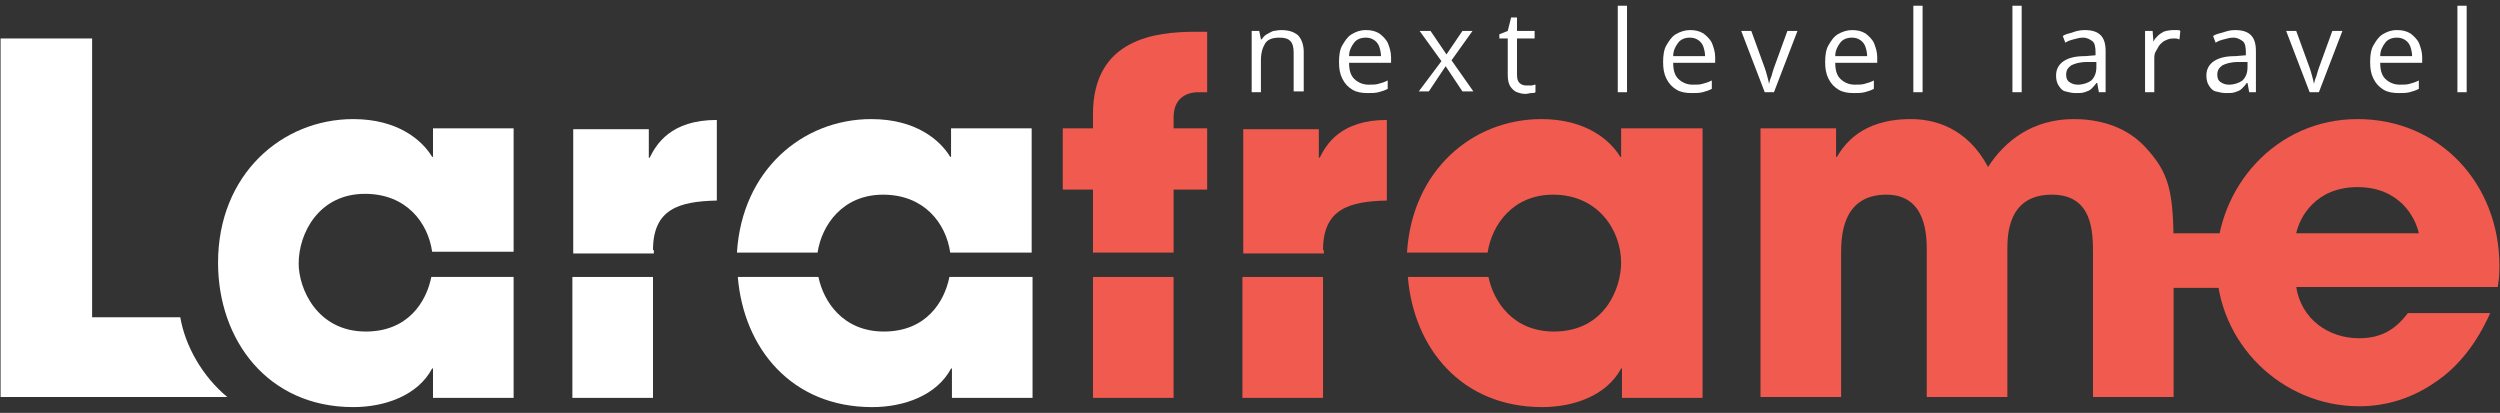 <svg width="218" height="36" viewBox="0 0 218 36" fill="none" xmlns="http://www.w3.org/2000/svg">
<rect x="0" y="0" width="218" height="36" fill="#333333" stroke="none"/>
<path d="M153.516 11.191H160.105V13.68H160.178C160.764 12.728 162.229 10.385 166.622 10.385C168.672 10.385 171.527 11.118 173.358 14.559C174.822 12.289 177.238 10.385 180.826 10.385C182.51 10.385 185.073 10.752 186.976 12.728C189.173 15.071 189.539 16.609 189.539 21.808V34.621H182.51V22.174C182.51 20.27 182.51 16.975 178.922 16.975C175.042 16.975 175.042 20.563 175.042 21.808V34.621H168.013V21.881C168.013 20.636 168.013 16.975 164.498 16.975C160.545 16.975 160.545 20.782 160.545 22.174V34.621H153.516V11.191Z" fill="#F15A4F"/>
<path d="M217.145 27.299C215.973 29.935 214.362 31.985 212.385 33.303C210.409 34.694 208.139 35.426 205.723 35.426C198.986 35.426 193.275 29.935 193.275 22.979C193.275 16.389 198.401 10.385 205.576 10.385C212.751 10.385 217.95 16.023 217.95 23.199C217.95 24.151 217.877 24.517 217.804 25.029H200.231C200.67 27.811 203.013 29.495 205.723 29.495C207.846 29.495 209.017 28.544 209.969 27.299H217.145ZM210.921 20.343C210.628 18.952 209.237 16.316 205.576 16.316C201.915 16.316 200.524 18.952 200.231 20.343H210.921Z" fill="#F15A4F"/>
<path d="M31.9 28.91C27.653 28.91 26.043 25.175 26.043 22.979C26.043 20.343 27.8 16.902 31.827 16.902C35.415 16.902 37.318 19.391 37.684 21.954H44.787V11.191H37.758V13.68H37.684C36.806 12.216 34.682 10.385 30.802 10.385C24.578 10.385 19.014 15.218 19.014 22.906C19.014 29.642 23.334 35.499 30.802 35.499C33.584 35.499 36.44 34.474 37.684 32.131H37.758V34.694H44.787V24.151H37.611C37.172 26.347 35.561 28.91 31.9 28.91Z" fill="white"/>
<path d="M15.72 27.665H8.032V3.356H0.051V34.62H19.82C17.696 32.863 16.159 30.227 15.72 27.665Z" fill="white"/>
<path d="M56.941 24.151H49.912V34.694H56.941V24.151Z" fill="white"/>
<path d="M56.942 21.808C56.942 18.221 59.212 17.562 62.507 17.488V10.46C58.48 10.46 57.235 12.583 56.649 13.754H56.576V11.265H49.986V22.101H57.015V21.808H56.942Z" fill="white"/>
<path d="M77.078 28.91C73.49 28.91 71.806 26.274 71.367 24.151H64.338C64.85 30.375 69.024 35.5 76.053 35.5C78.835 35.5 81.691 34.475 82.935 32.132H83.009V34.694H90.038V24.151H82.789C82.35 26.348 80.739 28.91 77.078 28.91Z" fill="white"/>
<path d="M77.002 16.975C80.589 16.975 82.493 19.465 82.859 22.027H89.961V11.191H82.932V13.68H82.859C81.981 12.216 79.857 10.385 75.977 10.385C69.973 10.385 64.701 14.852 64.262 22.027H71.291C71.657 19.611 73.487 16.975 77.002 16.975Z" fill="white"/>
<path d="M102.337 16.536H105.265V11.191H102.337V10.239C102.337 8.262 103.874 8.043 104.46 8.043H105.265V2.771H104.24C100.799 2.771 95.308 3.357 95.308 9.946V11.191H92.672V16.536H95.308V22.027H102.337V16.536Z" fill="#F15A4F"/>
<path d="M102.336 24.151H95.307V34.694H102.336V24.151Z" fill="#F15A4F"/>
<path d="M115.369 24.151H108.34V34.694H115.369V24.151Z" fill="#F15A4F"/>
<path d="M115.368 21.808C115.368 18.221 117.638 17.562 120.932 17.488V10.46C116.905 10.46 115.661 12.583 115.075 13.754H115.002V11.265H108.412V22.101H115.441V21.808H115.368Z" fill="#F15A4F"/>
<path d="M141.362 11.191V13.68H141.289C140.41 12.216 138.287 10.385 134.406 10.385C128.402 10.385 123.131 14.852 122.691 22.027H129.72C130.086 19.611 131.917 16.975 135.431 16.975C139.385 16.975 141.362 20.123 141.362 22.906C141.362 25.175 139.898 28.91 135.505 28.91C131.917 28.91 130.233 26.274 129.794 24.151H122.765C123.277 30.374 127.451 35.499 134.48 35.499C137.262 35.499 140.117 34.474 141.362 32.131H141.435V34.694H148.464V11.191H141.362Z" fill="#F15A4F"/>
<path d="M196.64 20.343H186.316V25.102H196.64V20.343Z" fill="#F15A4F"/>
<path d="M111.709 2.623C112.368 2.623 112.807 2.77 113.173 3.063C113.466 3.356 113.686 3.868 113.686 4.527V7.968H112.807V4.6C112.807 4.161 112.734 3.795 112.515 3.575C112.295 3.356 112.002 3.282 111.563 3.282C110.977 3.282 110.538 3.429 110.318 3.795C110.098 4.161 109.952 4.6 109.952 5.259V8.042H109.146V2.697H109.805L109.952 3.429H110.025C110.172 3.209 110.318 3.063 110.464 2.99C110.611 2.916 110.831 2.77 111.05 2.697C111.197 2.697 111.416 2.623 111.709 2.623Z" fill="white"/>
<path d="M119.105 2.623C119.544 2.623 119.91 2.697 120.276 2.916C120.569 3.136 120.862 3.429 121.008 3.722C121.155 4.088 121.301 4.527 121.301 4.966V5.479H117.64C117.64 6.138 117.787 6.577 118.08 6.87C118.373 7.163 118.812 7.383 119.324 7.383C119.69 7.383 119.983 7.383 120.203 7.309C120.496 7.236 120.716 7.163 121.008 7.017V7.749C120.716 7.895 120.496 7.968 120.203 8.042C119.91 8.115 119.617 8.115 119.251 8.115C118.739 8.115 118.299 8.042 117.933 7.822C117.567 7.602 117.274 7.309 117.055 6.87C116.835 6.431 116.762 5.992 116.762 5.406C116.762 4.82 116.835 4.308 117.055 3.941C117.274 3.575 117.494 3.209 117.86 2.99C118.226 2.77 118.592 2.623 119.105 2.623ZM119.105 3.282C118.665 3.282 118.299 3.429 118.08 3.722C117.86 4.015 117.64 4.381 117.64 4.893H120.423C120.423 4.6 120.349 4.308 120.276 4.088C120.203 3.868 120.057 3.649 119.837 3.502C119.617 3.356 119.398 3.282 119.105 3.282Z" fill="white"/>
<path d="M125.694 5.333L123.79 2.697H124.742L126.133 4.747L127.524 2.697H128.403L126.572 5.26L128.476 7.969H127.524L126.06 5.773L124.595 7.969H123.717L125.694 5.333Z" fill="white"/>
<path d="M133.087 7.455C133.234 7.455 133.38 7.455 133.526 7.455C133.673 7.455 133.746 7.382 133.893 7.382V8.041C133.819 8.114 133.673 8.114 133.526 8.114C133.38 8.114 133.234 8.188 133.014 8.188C132.721 8.188 132.501 8.114 132.282 8.041C132.062 7.968 131.842 7.748 131.696 7.529C131.55 7.309 131.476 6.943 131.476 6.577V3.355H130.744V2.989L131.476 2.696L131.769 1.525H132.282V2.696H133.819V3.355H132.282V6.504C132.282 6.87 132.355 7.089 132.501 7.236C132.648 7.382 132.867 7.455 133.087 7.455Z" fill="white"/>
<path d="M141.876 8.041H141.07V0.5H141.876V8.041Z" fill="white"/>
<path d="M147.366 2.623C147.806 2.623 148.172 2.697 148.538 2.916C148.831 3.136 149.124 3.429 149.27 3.722C149.417 4.088 149.563 4.527 149.563 4.966V5.479H145.902C145.902 6.138 146.048 6.577 146.341 6.87C146.634 7.163 147.074 7.383 147.586 7.383C147.952 7.383 148.245 7.383 148.465 7.309C148.758 7.236 148.977 7.163 149.27 7.017V7.749C148.977 7.895 148.758 7.968 148.465 8.042C148.172 8.115 147.879 8.115 147.513 8.115C147 8.115 146.561 8.042 146.195 7.822C145.829 7.602 145.536 7.309 145.316 6.87C145.097 6.431 145.023 5.992 145.023 5.406C145.023 4.82 145.097 4.308 145.316 3.941C145.536 3.575 145.756 3.209 146.122 2.99C146.488 2.77 146.927 2.623 147.366 2.623ZM147.366 3.282C146.927 3.282 146.561 3.429 146.341 3.722C146.122 4.015 145.902 4.381 145.902 4.893H148.684C148.684 4.6 148.611 4.308 148.538 4.088C148.465 3.868 148.318 3.649 148.099 3.502C147.879 3.356 147.659 3.282 147.366 3.282Z" fill="white"/>
<path d="M153.884 8.042L151.834 2.697H152.713L153.884 5.919C153.957 6.139 154.031 6.358 154.104 6.651C154.177 6.944 154.25 7.164 154.25 7.31C154.323 7.164 154.323 6.944 154.47 6.651C154.543 6.358 154.616 6.139 154.689 5.919L155.861 2.697H156.74L154.689 8.042H153.884Z" fill="white"/>
<path d="M161.497 2.623C161.937 2.623 162.303 2.697 162.669 2.916C162.962 3.136 163.255 3.429 163.401 3.722C163.547 4.088 163.694 4.527 163.694 4.966V5.479H160.033C160.033 6.138 160.179 6.577 160.472 6.87C160.765 7.163 161.204 7.383 161.717 7.383C162.083 7.383 162.376 7.383 162.596 7.309C162.888 7.236 163.108 7.163 163.401 7.017V7.749C163.108 7.895 162.888 7.968 162.596 8.042C162.303 8.115 162.01 8.115 161.644 8.115C161.131 8.115 160.692 8.042 160.326 7.822C159.96 7.602 159.667 7.309 159.447 6.87C159.228 6.431 159.154 5.992 159.154 5.406C159.154 4.82 159.228 4.308 159.447 3.941C159.667 3.575 159.886 3.209 160.253 2.99C160.619 2.77 161.058 2.623 161.497 2.623ZM161.497 3.282C161.058 3.282 160.692 3.429 160.472 3.722C160.253 4.015 160.033 4.381 160.033 4.893H162.815C162.815 4.6 162.742 4.308 162.669 4.088C162.596 3.868 162.449 3.649 162.229 3.502C162.01 3.356 161.79 3.282 161.497 3.282Z" fill="white"/>
<path d="M167.649 8.041H166.844V0.5H167.649V8.041Z" fill="white"/>
<path d="M176.29 8.041H175.484V0.5H176.29V8.041Z" fill="white"/>
<path d="M181.778 2.623C182.437 2.623 182.877 2.77 183.17 3.063C183.463 3.356 183.609 3.795 183.609 4.454V8.042H183.023L182.877 7.236H182.804C182.657 7.456 182.511 7.602 182.364 7.749C182.218 7.895 181.998 7.968 181.778 8.042C181.559 8.115 181.339 8.115 180.973 8.115C180.68 8.115 180.387 8.042 180.094 7.968C179.802 7.895 179.655 7.676 179.509 7.456C179.362 7.236 179.289 6.943 179.289 6.577C179.289 6.065 179.509 5.625 179.948 5.333C180.387 5.04 180.973 4.893 181.852 4.893L182.73 4.82V4.527C182.73 4.088 182.657 3.722 182.437 3.575C182.218 3.429 181.998 3.282 181.632 3.282C181.339 3.282 181.12 3.356 180.827 3.429C180.534 3.502 180.314 3.575 180.094 3.722L179.875 3.136C180.094 2.99 180.387 2.916 180.68 2.843C181.046 2.697 181.412 2.623 181.778 2.623ZM182.804 5.406H181.998C181.339 5.406 180.9 5.552 180.607 5.699C180.314 5.918 180.168 6.138 180.168 6.504C180.168 6.797 180.241 7.017 180.461 7.163C180.68 7.309 180.9 7.383 181.193 7.383C181.632 7.383 182.071 7.236 182.364 7.017C182.657 6.724 182.804 6.358 182.804 5.845V5.406Z" fill="white"/>
<path d="M189.465 2.623C189.538 2.623 189.685 2.623 189.831 2.623C189.978 2.623 190.051 2.623 190.124 2.697L190.051 3.429C189.978 3.429 189.831 3.356 189.758 3.356C189.685 3.356 189.538 3.356 189.465 3.356C189.245 3.356 189.026 3.429 188.879 3.502C188.66 3.575 188.513 3.722 188.367 3.868C188.22 4.015 188.147 4.234 188.001 4.454C187.854 4.674 187.854 4.893 187.854 5.186V8.042H187.049V2.697H187.708L187.781 3.649C187.854 3.429 188.001 3.282 188.147 3.136C188.294 2.99 188.513 2.843 188.66 2.77C188.806 2.697 189.245 2.623 189.465 2.623Z" fill="white"/>
<path d="M194.886 2.623C195.545 2.623 195.984 2.77 196.277 3.063C196.57 3.356 196.716 3.795 196.716 4.454V8.042H196.131L195.984 7.236H195.911C195.765 7.456 195.618 7.602 195.472 7.749C195.325 7.895 195.106 7.968 194.886 8.042C194.666 8.115 194.447 8.115 194.08 8.115C193.788 8.115 193.495 8.042 193.202 7.968C192.909 7.895 192.763 7.676 192.616 7.456C192.47 7.236 192.396 6.943 192.396 6.577C192.396 6.065 192.616 5.625 193.055 5.333C193.495 5.04 194.081 4.893 194.959 4.893L195.838 4.82V4.527C195.838 4.088 195.765 3.722 195.545 3.575C195.325 3.429 195.106 3.282 194.739 3.282C194.447 3.282 194.227 3.356 193.934 3.429C193.641 3.502 193.422 3.575 193.202 3.722L192.982 3.136C193.202 2.99 193.495 2.916 193.788 2.843C194.227 2.697 194.52 2.623 194.886 2.623ZM195.984 5.406H195.179C194.52 5.406 194.081 5.552 193.788 5.699C193.495 5.918 193.348 6.138 193.348 6.504C193.348 6.797 193.422 7.017 193.641 7.163C193.861 7.309 194.08 7.383 194.373 7.383C194.813 7.383 195.252 7.236 195.545 7.017C195.838 6.724 195.984 6.358 195.984 5.845V5.406Z" fill="white"/>
<path d="M201.402 8.042L199.352 2.697H200.23L201.402 5.919C201.475 6.139 201.548 6.358 201.621 6.651C201.695 6.944 201.768 7.164 201.768 7.31C201.841 7.164 201.841 6.944 201.987 6.651C202.061 6.358 202.134 6.139 202.207 5.919L203.379 2.697H204.257L202.207 8.042H201.402Z" fill="white"/>
<path d="M209.019 2.623C209.458 2.623 209.824 2.697 210.19 2.916C210.483 3.136 210.776 3.429 210.922 3.722C211.069 4.088 211.215 4.527 211.215 4.966V5.479H207.554C207.554 6.138 207.701 6.577 207.994 6.87C208.287 7.163 208.726 7.383 209.238 7.383C209.605 7.383 209.897 7.383 210.117 7.309C210.41 7.236 210.63 7.163 210.922 7.017V7.749C210.63 7.895 210.41 7.968 210.117 8.042C209.824 8.115 209.531 8.115 209.165 8.115C208.653 8.115 208.213 8.042 207.847 7.822C207.481 7.602 207.188 7.309 206.969 6.87C206.749 6.431 206.676 5.992 206.676 5.406C206.676 4.82 206.749 4.308 206.969 3.941C207.188 3.575 207.408 3.209 207.774 2.99C208.14 2.77 208.506 2.623 209.019 2.623ZM209.019 3.282C208.579 3.282 208.213 3.429 207.994 3.722C207.774 4.015 207.554 4.381 207.554 4.893H210.337C210.337 4.6 210.263 4.308 210.19 4.088C210.117 3.868 209.971 3.649 209.751 3.502C209.531 3.356 209.312 3.282 209.019 3.282Z" fill="white"/>
<path d="M215.093 8.041H214.287V0.5H215.093V8.041Z" fill="white"/>
</svg>
